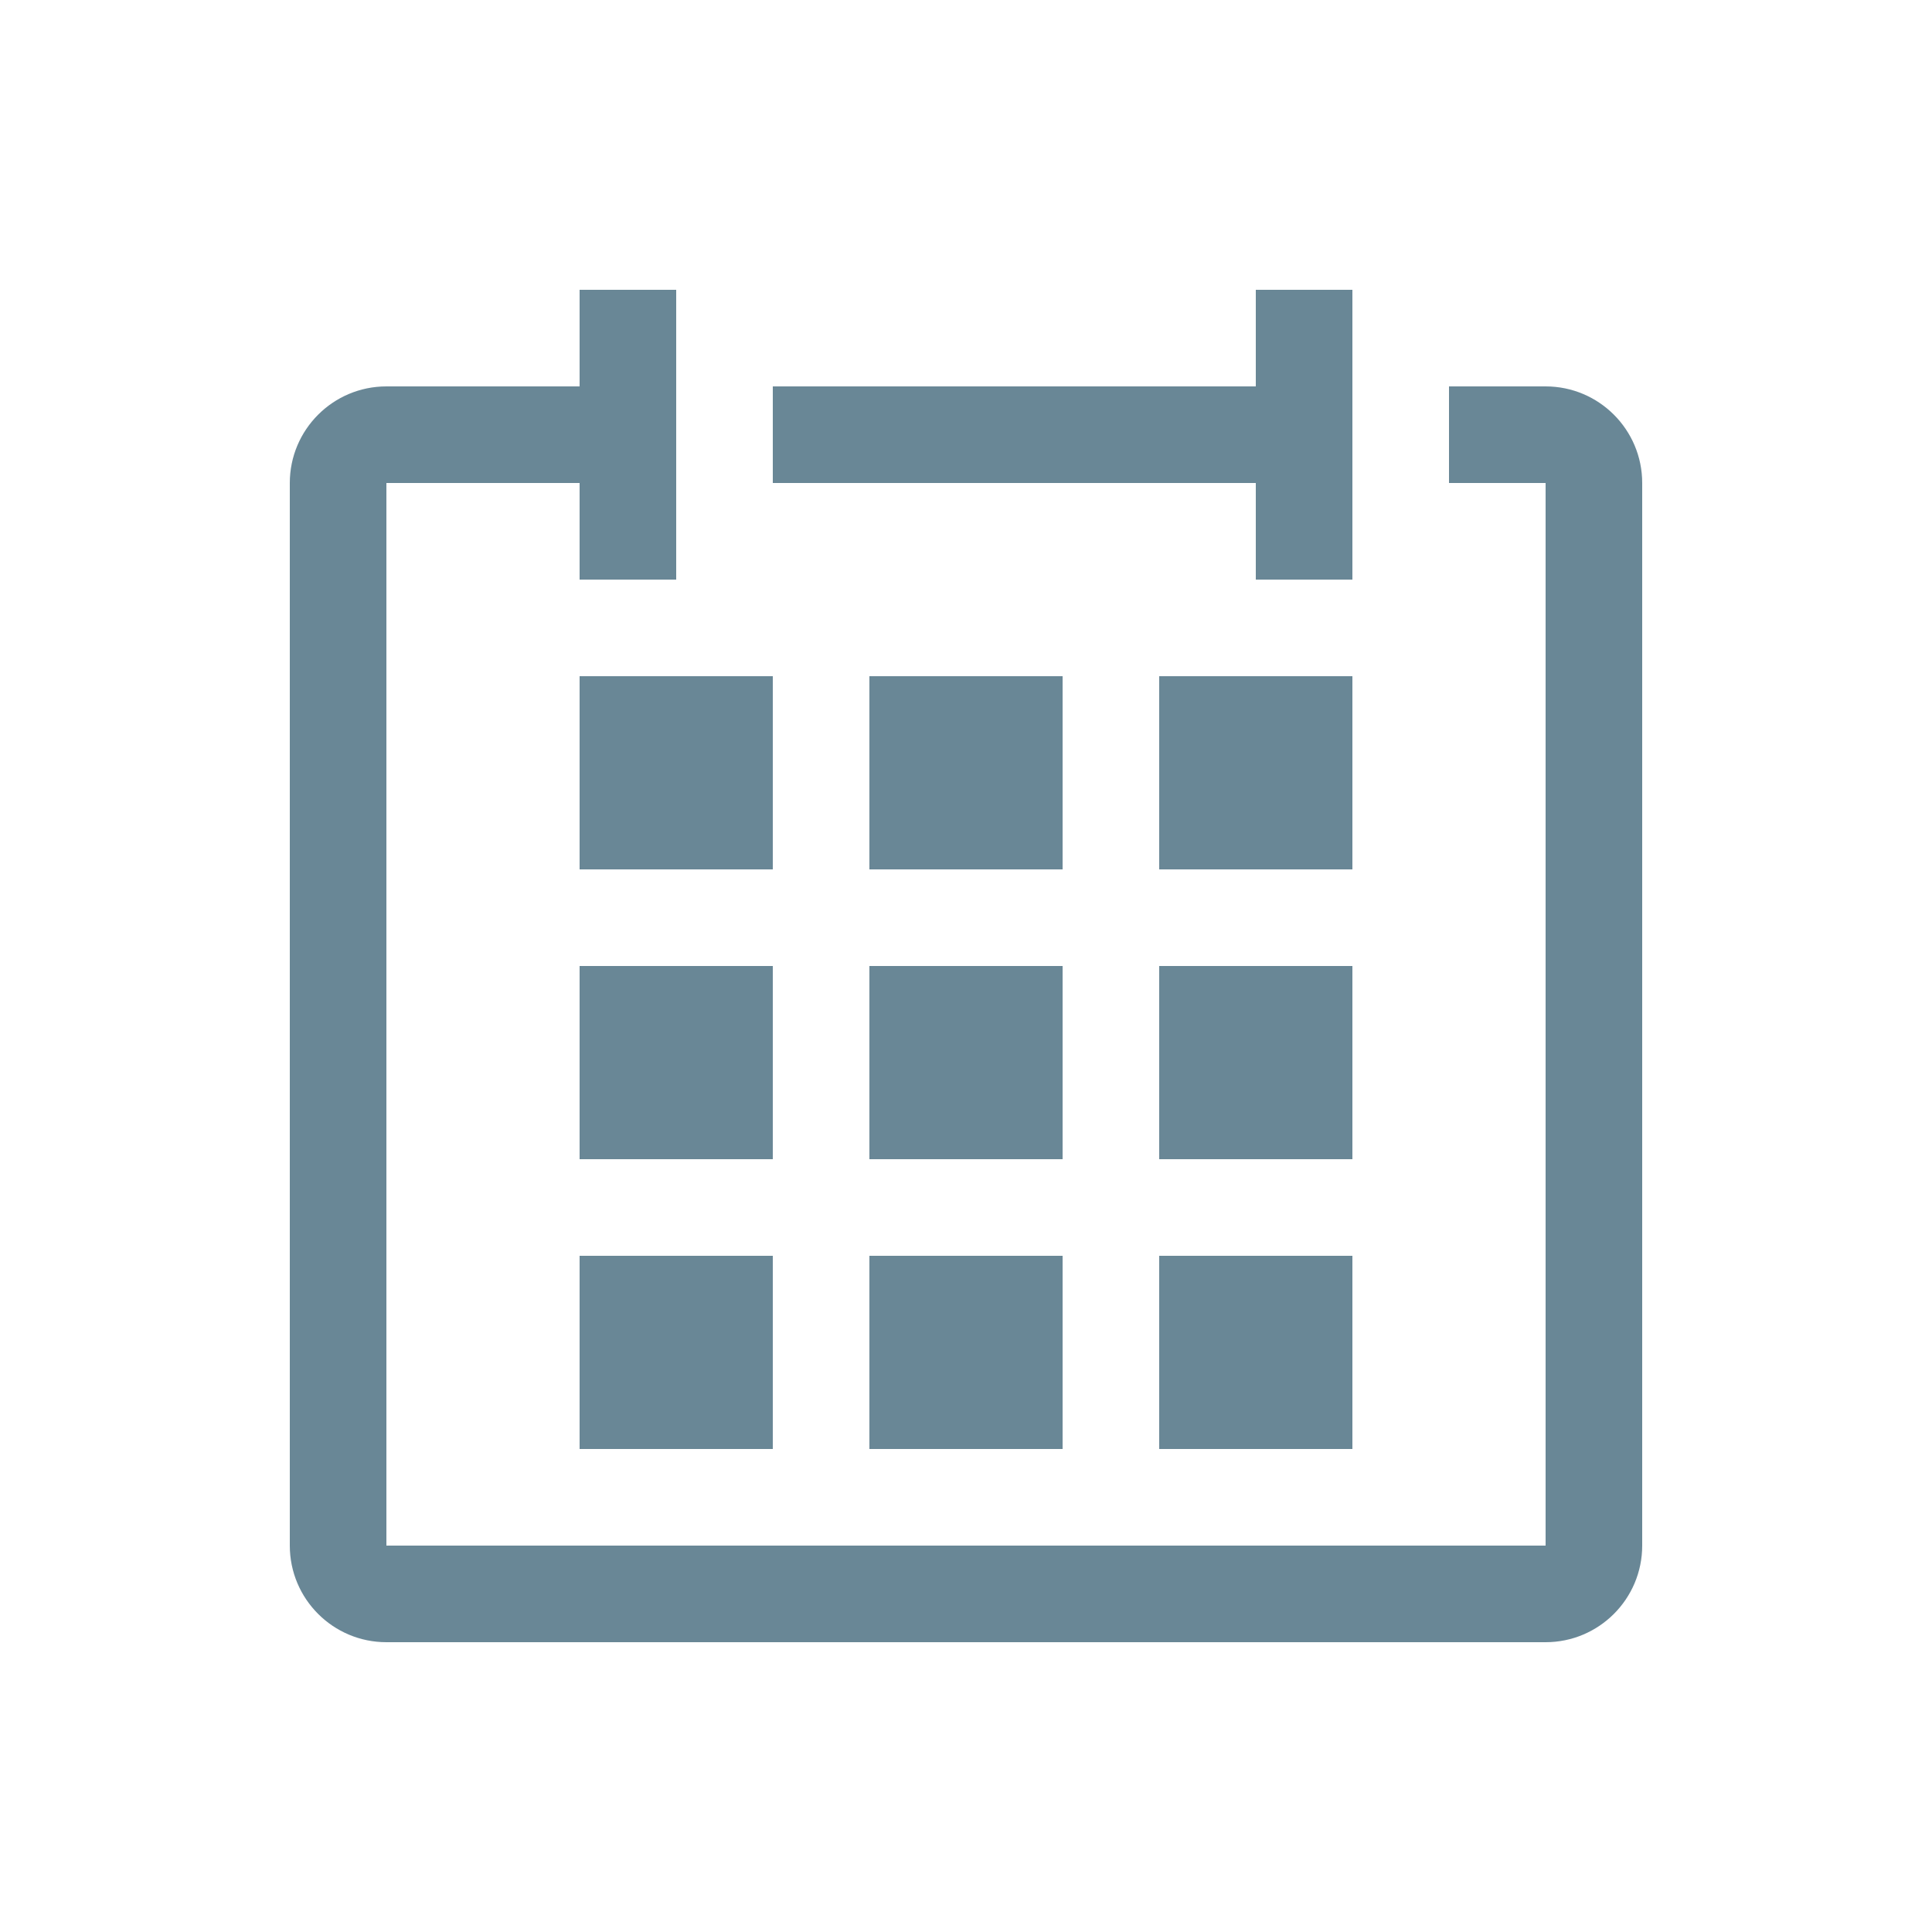 <svg width="20" height="20" viewBox="0 0 20 20" fill="none" xmlns="http://www.w3.org/2000/svg">
<path fill-rule="evenodd" clip-rule="evenodd" d="M6 3H7V4V5V6H6V5H4V16H16V5H15V4H16C16.552 4 17 4.448 17 5V16C17 16.552 16.552 17 16 17H4C3.448 17 3 16.552 3 16V5C3 4.448 3.448 4 4 4H6V3ZM14 4V3H13V4H8V5H13V6H14V5V4Z" fill="#698796"/>
<rect x="6" y="7" width="2" height="2" fill="#698796"/>
<rect x="9" y="7" width="2" height="2" fill="#698796"/>
<rect x="12" y="7" width="2" height="2" fill="#698796"/>
<rect x="6" y="10" width="2" height="2" fill="#698796"/>
<rect x="6" y="13" width="2" height="2" fill="#698796"/>
<rect x="9" y="13" width="2" height="2" fill="#698796"/>
<rect x="12" y="13" width="2" height="2" fill="#698796"/>
<rect x="9" y="10" width="2" height="2" fill="#698796"/>
<rect x="12" y="10" width="2" height="2" fill="#698796"/>
</svg>
